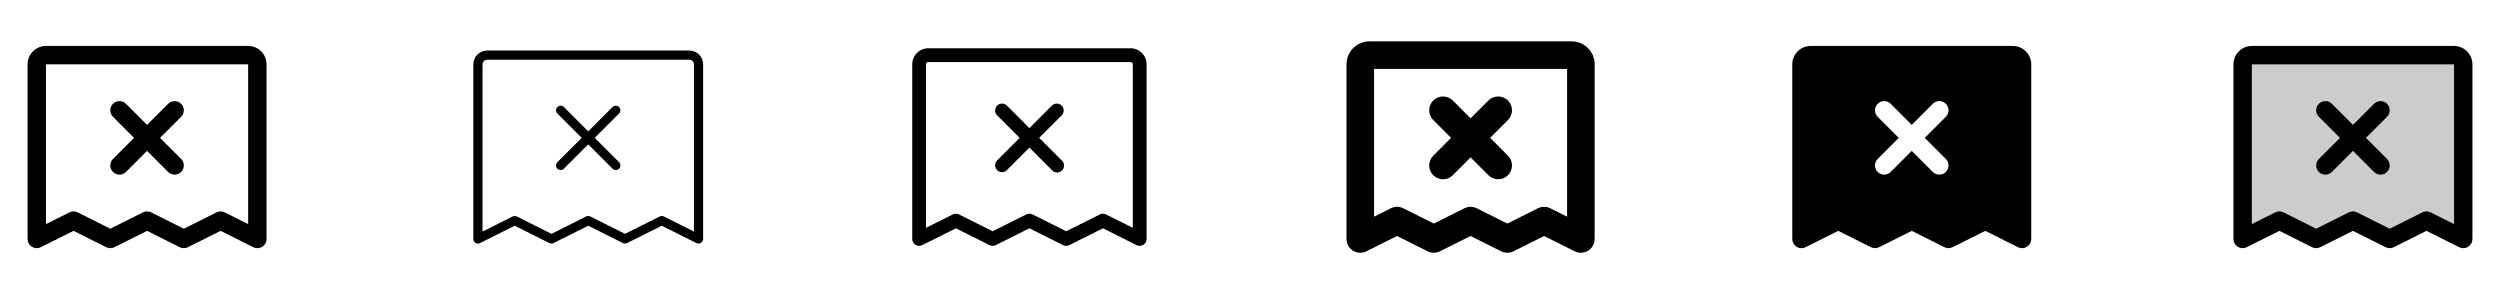 <svg width="272" height="32" viewBox="0 0 272 32" fill="none" xmlns="http://www.w3.org/2000/svg">
<g clip-path="url(#clip0_17_7599)">
<path d="M27 5H5C4.47 5 3.961 5.211 3.586 5.586C3.211 5.961 3 6.47 3 7V26C3 26.17 3.044 26.338 3.127 26.487C3.21 26.636 3.33 26.761 3.475 26.85C3.62 26.94 3.785 26.991 3.955 26.998C4.126 27.006 4.295 26.97 4.447 26.894L8 25.117L11.553 26.894C11.691 26.963 11.845 27 12 27C12.155 27 12.309 26.963 12.447 26.894L16 25.117L19.552 26.894C19.691 26.963 19.845 27 20 27C20.155 27 20.309 26.963 20.448 26.894L24 25.117L27.552 26.894C27.705 26.97 27.874 27.006 28.045 26.998C28.215 26.991 28.38 26.94 28.525 26.85C28.67 26.761 28.79 26.636 28.873 26.487C28.956 26.338 29 26.17 29 26V7C29 6.47 28.789 5.961 28.414 5.586C28.039 5.211 27.53 5 27 5ZM27 24.383L24.448 23.105C24.309 23.035 24.155 22.999 24 22.999C23.845 22.999 23.691 23.035 23.552 23.105L20 24.883L16.448 23.105C16.309 23.035 16.155 22.999 16 22.999C15.845 22.999 15.691 23.035 15.553 23.105L12 24.883L8.447 23.105C8.309 23.035 8.155 22.999 8 22.999C7.845 22.999 7.691 23.035 7.553 23.105L5 24.383V7H27V24.383ZM12.293 17.293L14.586 15L12.293 12.707C12.105 12.52 11.999 12.265 11.999 12C11.999 11.735 12.105 11.48 12.293 11.293C12.48 11.105 12.735 10.999 13 10.999C13.265 10.999 13.52 11.105 13.707 11.293L16 13.586L18.293 11.293C18.385 11.2 18.496 11.126 18.617 11.076C18.738 11.025 18.869 10.999 19 10.999C19.131 10.999 19.262 11.025 19.383 11.076C19.504 11.126 19.615 11.2 19.707 11.293C19.8 11.385 19.874 11.496 19.924 11.617C19.975 11.739 20.001 11.869 20.001 12C20.001 12.131 19.975 12.261 19.924 12.383C19.874 12.504 19.8 12.615 19.707 12.707L17.414 15L19.707 17.293C19.8 17.385 19.874 17.496 19.924 17.617C19.975 17.738 20.001 17.869 20.001 18C20.001 18.131 19.975 18.262 19.924 18.383C19.874 18.504 19.8 18.615 19.707 18.707C19.615 18.8 19.504 18.874 19.383 18.924C19.262 18.975 19.131 19.001 19 19.001C18.869 19.001 18.738 18.975 18.617 18.924C18.496 18.874 18.385 18.8 18.293 18.707L16 16.414L13.707 18.707C13.615 18.8 13.504 18.874 13.383 18.924C13.261 18.975 13.131 19.001 13 19.001C12.869 19.001 12.739 18.975 12.617 18.924C12.496 18.874 12.385 18.8 12.293 18.707C12.2 18.615 12.126 18.504 12.076 18.383C12.025 18.262 11.999 18.131 11.999 18C11.999 17.869 12.025 17.738 12.076 17.617C12.126 17.496 12.2 17.385 12.293 17.293Z" fill="currentColor"/>
<path d="M75 5.5H53C52.602 5.5 52.221 5.658 51.939 5.939C51.658 6.221 51.5 6.602 51.5 7V26C51.5 26.085 51.522 26.169 51.563 26.244C51.605 26.318 51.664 26.381 51.737 26.426C51.81 26.471 51.892 26.496 51.978 26.5C52.063 26.504 52.148 26.486 52.224 26.448L56 24.559L59.776 26.448C59.846 26.482 59.922 26.5 60 26.5C60.078 26.5 60.154 26.482 60.224 26.448L64 24.559L67.776 26.448C67.846 26.482 67.922 26.5 68 26.5C68.078 26.5 68.154 26.482 68.224 26.448L72 24.559L75.776 26.448C75.846 26.482 75.922 26.5 76 26.5C76.133 26.5 76.26 26.447 76.354 26.354C76.447 26.26 76.5 26.133 76.5 26V7C76.5 6.602 76.342 6.221 76.061 5.939C75.779 5.658 75.398 5.5 75 5.5ZM75.5 25.191L72.224 23.552C72.154 23.518 72.078 23.5 72 23.5C71.922 23.5 71.846 23.518 71.776 23.552L68 25.441L64.224 23.552C64.154 23.518 64.078 23.5 64 23.5C63.922 23.5 63.846 23.518 63.776 23.552L60 25.441L56.224 23.552C56.154 23.518 56.078 23.5 56 23.5C55.922 23.5 55.846 23.518 55.776 23.552L52.5 25.191V7C52.5 6.867 52.553 6.74 52.646 6.646C52.74 6.553 52.867 6.5 53 6.5H75C75.133 6.5 75.26 6.553 75.354 6.646C75.447 6.74 75.5 6.867 75.5 7V25.191ZM67.354 12.354L64.707 15L67.354 17.646C67.448 17.74 67.5 17.867 67.5 18C67.5 18.133 67.448 18.26 67.354 18.354C67.26 18.448 67.133 18.5 67 18.5C66.867 18.5 66.74 18.448 66.646 18.354L64 15.707L61.354 18.354C61.26 18.448 61.133 18.5 61 18.5C60.867 18.5 60.74 18.448 60.646 18.354C60.552 18.26 60.5 18.133 60.5 18C60.5 17.867 60.552 17.74 60.646 17.646L63.292 15L60.646 12.354C60.552 12.26 60.5 12.133 60.5 12C60.5 11.867 60.552 11.74 60.646 11.646C60.74 11.552 60.867 11.5 61 11.5C61.133 11.5 61.26 11.552 61.354 11.646L64 14.293L66.646 11.646C66.693 11.6 66.748 11.563 66.809 11.538C66.869 11.513 66.934 11.5 67 11.5C67.066 11.5 67.131 11.513 67.191 11.538C67.252 11.563 67.307 11.6 67.354 11.646C67.4 11.693 67.437 11.748 67.462 11.809C67.487 11.869 67.5 11.934 67.5 12C67.5 12.066 67.487 12.131 67.462 12.191C67.437 12.252 67.4 12.307 67.354 12.354Z" fill="currentColor"/>
<path d="M123 5.25H101C100.536 5.25 100.091 5.434 99.763 5.763C99.434 6.091 99.25 6.536 99.25 7V26C99.25 26.128 99.283 26.253 99.345 26.365C99.407 26.477 99.497 26.571 99.605 26.638C99.714 26.705 99.838 26.744 99.966 26.749C100.094 26.755 100.221 26.728 100.335 26.671L104 24.839L107.665 26.671C107.769 26.723 107.884 26.75 108 26.75C108.116 26.75 108.231 26.723 108.335 26.671L112 24.839L115.665 26.671C115.769 26.723 115.884 26.75 116 26.75C116.116 26.75 116.231 26.723 116.335 26.671L120 24.839L123.665 26.671C123.769 26.723 123.884 26.75 124 26.75C124.139 26.75 124.276 26.711 124.394 26.637C124.503 26.57 124.592 26.477 124.655 26.365C124.717 26.253 124.75 26.128 124.75 26V7C124.75 6.536 124.566 6.091 124.237 5.763C123.909 5.434 123.464 5.25 123 5.25ZM123.25 24.786L120.335 23.329C120.231 23.277 120.116 23.25 120 23.25C119.884 23.25 119.769 23.277 119.665 23.329L116 25.161L112.335 23.329C112.231 23.277 112.116 23.25 112 23.25C111.884 23.25 111.769 23.277 111.665 23.329L108 25.161L104.335 23.329C104.231 23.277 104.116 23.25 104 23.25C103.884 23.25 103.769 23.277 103.665 23.329L100.75 24.786V7C100.75 6.934 100.776 6.87 100.823 6.823C100.87 6.776 100.934 6.75 101 6.75H123C123.066 6.75 123.13 6.776 123.177 6.823C123.224 6.87 123.25 6.934 123.25 7V24.786ZM115.53 12.536L113.06 15L115.53 17.47C115.604 17.539 115.663 17.622 115.704 17.713C115.745 17.805 115.767 17.905 115.769 18.006C115.77 18.106 115.752 18.206 115.714 18.3C115.676 18.393 115.62 18.478 115.549 18.549C115.478 18.62 115.393 18.676 115.3 18.714C115.206 18.752 115.106 18.77 115.005 18.769C114.905 18.767 114.805 18.745 114.713 18.704C114.621 18.663 114.539 18.604 114.47 18.53L112 16.06L109.53 18.53C109.388 18.663 109.2 18.735 109.005 18.731C108.811 18.728 108.626 18.649 108.488 18.512C108.351 18.374 108.272 18.189 108.269 17.994C108.265 17.8 108.338 17.612 108.47 17.47L110.94 15L108.47 12.53C108.338 12.388 108.265 12.2 108.269 12.005C108.272 11.811 108.351 11.626 108.488 11.488C108.626 11.351 108.811 11.272 109.005 11.269C109.2 11.265 109.388 11.338 109.53 11.47L112 13.94L114.47 11.47C114.612 11.338 114.8 11.265 114.995 11.269C115.189 11.272 115.374 11.351 115.512 11.488C115.649 11.626 115.728 11.811 115.731 12.005C115.735 12.2 115.662 12.388 115.53 12.53V12.536Z" fill="currentColor"/>
<path d="M171 4.5H149C148.337 4.5 147.701 4.763 147.232 5.232C146.763 5.701 146.5 6.337 146.5 7V26C146.5 26.256 146.565 26.507 146.69 26.73C146.815 26.954 146.994 27.142 147.212 27.276C147.429 27.41 147.678 27.487 147.933 27.498C148.188 27.51 148.443 27.456 148.671 27.341L152 25.677L155.329 27.341C155.537 27.445 155.767 27.5 156 27.5C156.233 27.5 156.463 27.445 156.671 27.341L160 25.677L163.329 27.341C163.537 27.445 163.767 27.5 164 27.5C164.233 27.5 164.463 27.445 164.671 27.341L168 25.677L171.329 27.341C171.557 27.456 171.812 27.51 172.067 27.498C172.322 27.487 172.571 27.41 172.788 27.276C173.006 27.142 173.185 26.954 173.31 26.73C173.435 26.507 173.5 26.256 173.5 26V7C173.5 6.337 173.237 5.701 172.768 5.232C172.299 4.763 171.663 4.5 171 4.5ZM170.5 23.573L168.671 22.659C168.463 22.555 168.233 22.5 168 22.5C167.767 22.5 167.537 22.555 167.329 22.659L164 24.323L160.671 22.659C160.463 22.555 160.233 22.5 160 22.5C159.767 22.5 159.537 22.555 159.329 22.659L156 24.323L152.671 22.659C152.463 22.555 152.233 22.5 152 22.5C151.767 22.5 151.537 22.555 151.329 22.659L149.5 23.573V7.5H170.5V23.573ZM155.939 16.939L157.875 15L155.939 13.061C155.799 12.922 155.689 12.756 155.613 12.574C155.538 12.392 155.499 12.196 155.499 11.999C155.499 11.6 155.657 11.218 155.939 10.936C156.221 10.655 156.603 10.496 157.001 10.496C157.4 10.496 157.782 10.655 158.064 10.936L160 12.875L161.939 10.935C162.221 10.653 162.603 10.495 163.001 10.495C163.4 10.495 163.782 10.653 164.064 10.935C164.346 11.217 164.504 11.599 164.504 11.998C164.504 12.396 164.346 12.778 164.064 13.06L162.125 15L164.065 16.939C164.347 17.221 164.505 17.603 164.505 18.001C164.505 18.4 164.347 18.782 164.065 19.064C163.783 19.346 163.401 19.504 163.003 19.504C162.604 19.504 162.222 19.346 161.94 19.064L160 17.125L158.061 19.065C157.779 19.347 157.397 19.505 156.999 19.505C156.6 19.505 156.218 19.347 155.936 19.065C155.654 18.783 155.496 18.401 155.496 18.003C155.496 17.604 155.654 17.222 155.936 16.94L155.939 16.939Z" fill="currentColor"/>
<path d="M219 5H197C196.47 5 195.961 5.211 195.586 5.586C195.211 5.961 195 6.47 195 7V26C195 26.17 195.044 26.338 195.127 26.487C195.21 26.636 195.33 26.761 195.475 26.85C195.62 26.94 195.785 26.991 195.955 26.998C196.126 27.006 196.295 26.97 196.448 26.894L200 25.117L203.552 26.894C203.691 26.963 203.845 27 204 27C204.155 27 204.309 26.963 204.448 26.894L208 25.117L211.552 26.894C211.691 26.963 211.845 27 212 27C212.155 27 212.309 26.963 212.448 26.894L216 25.117L219.552 26.894C219.705 26.97 219.874 27.006 220.045 26.998C220.215 26.991 220.38 26.94 220.525 26.85C220.67 26.761 220.79 26.636 220.873 26.487C220.956 26.338 221 26.17 221 26V7C221 6.47 220.789 5.961 220.414 5.586C220.039 5.211 219.53 5 219 5ZM211.708 17.293C211.8 17.385 211.874 17.496 211.924 17.617C211.975 17.738 212.001 17.869 212.001 18C212.001 18.131 211.975 18.262 211.924 18.383C211.874 18.504 211.8 18.615 211.708 18.707C211.615 18.8 211.504 18.874 211.383 18.924C211.262 18.975 211.131 19.001 211 19.001C210.869 19.001 210.738 18.975 210.617 18.924C210.496 18.874 210.385 18.8 210.292 18.707L208 16.414L205.708 18.707C205.615 18.8 205.504 18.874 205.383 18.924C205.262 18.975 205.131 19.001 205 19.001C204.869 19.001 204.738 18.975 204.617 18.924C204.496 18.874 204.385 18.8 204.292 18.707C204.2 18.615 204.126 18.504 204.076 18.383C204.025 18.262 203.999 18.131 203.999 18C203.999 17.869 204.025 17.738 204.076 17.617C204.126 17.496 204.2 17.385 204.292 17.293L206.586 15L204.292 12.707C204.105 12.52 203.999 12.265 203.999 12C203.999 11.735 204.105 11.48 204.292 11.293C204.48 11.105 204.735 10.999 205 10.999C205.265 10.999 205.52 11.105 205.708 11.293L208 13.586L210.292 11.293C210.385 11.2 210.496 11.126 210.617 11.076C210.738 11.025 210.869 10.999 211 10.999C211.131 10.999 211.262 11.025 211.383 11.076C211.504 11.126 211.615 11.2 211.708 11.293C211.8 11.385 211.874 11.496 211.924 11.617C211.975 11.739 212.001 11.869 212.001 12C212.001 12.131 211.975 12.261 211.924 12.383C211.874 12.504 211.8 12.615 211.708 12.707L209.414 15L211.708 17.293Z" fill="currentColor"/>
<path opacity="0.2" d="M268 7V26L264 24L260 26L256 24L252 26L248 24L244 26V7C244 6.735 244.105 6.48 244.293 6.293C244.48 6.105 244.735 6 245 6H267C267.265 6 267.52 6.105 267.707 6.293C267.895 6.48 268 6.735 268 7Z" fill="currentColor"/>
<path d="M267 5H245C244.47 5 243.961 5.211 243.586 5.586C243.211 5.961 243 6.47 243 7V26C243 26.17 243.044 26.338 243.127 26.487C243.21 26.636 243.33 26.761 243.475 26.85C243.62 26.94 243.785 26.991 243.955 26.998C244.126 27.006 244.295 26.97 244.448 26.894L248 25.117L251.552 26.894C251.691 26.963 251.845 27 252 27C252.155 27 252.309 26.963 252.448 26.894L256 25.117L259.552 26.894C259.691 26.963 259.845 27 260 27C260.155 27 260.309 26.963 260.448 26.894L264 25.117L267.552 26.894C267.705 26.97 267.874 27.006 268.045 26.998C268.215 26.991 268.38 26.94 268.525 26.85C268.67 26.761 268.79 26.636 268.873 26.487C268.956 26.338 269 26.17 269 26V7C269 6.47 268.789 5.961 268.414 5.586C268.039 5.211 267.53 5 267 5ZM267 24.383L264.448 23.105C264.309 23.035 264.155 22.999 264 22.999C263.845 22.999 263.691 23.035 263.552 23.105L260 24.883L256.448 23.105C256.309 23.035 256.155 22.999 256 22.999C255.845 22.999 255.691 23.035 255.552 23.105L252 24.883L248.448 23.105C248.309 23.035 248.155 22.999 248 22.999C247.845 22.999 247.691 23.035 247.552 23.105L245 24.383V7H267V24.383ZM252.292 17.293L254.586 15L252.292 12.707C252.105 12.52 251.999 12.265 251.999 12C251.999 11.735 252.105 11.48 252.292 11.293C252.48 11.105 252.735 10.999 253 10.999C253.265 10.999 253.52 11.105 253.708 11.293L256 13.586L258.292 11.293C258.385 11.2 258.496 11.126 258.617 11.076C258.738 11.025 258.869 10.999 259 10.999C259.131 10.999 259.262 11.025 259.383 11.076C259.504 11.126 259.615 11.2 259.708 11.293C259.8 11.385 259.874 11.496 259.924 11.617C259.975 11.739 260.001 11.869 260.001 12C260.001 12.131 259.975 12.261 259.924 12.383C259.874 12.504 259.8 12.615 259.708 12.707L257.414 15L259.708 17.293C259.8 17.385 259.874 17.496 259.924 17.617C259.975 17.738 260.001 17.869 260.001 18C260.001 18.131 259.975 18.262 259.924 18.383C259.874 18.504 259.8 18.615 259.708 18.707C259.615 18.8 259.504 18.874 259.383 18.924C259.262 18.975 259.131 19.001 259 19.001C258.869 19.001 258.738 18.975 258.617 18.924C258.496 18.874 258.385 18.8 258.292 18.707L256 16.414L253.708 18.707C253.615 18.8 253.504 18.874 253.383 18.924C253.262 18.975 253.131 19.001 253 19.001C252.869 19.001 252.738 18.975 252.617 18.924C252.496 18.874 252.385 18.8 252.292 18.707C252.2 18.615 252.126 18.504 252.076 18.383C252.025 18.262 251.999 18.131 251.999 18C251.999 17.869 252.025 17.738 252.076 17.617C252.126 17.496 252.2 17.385 252.292 17.293Z" fill="currentColor"/>
</g>
<defs>
<clipPath id="clip0_17_7599">
<rect width="272" height="32" rx="5" fill="white"/>
</clipPath>
</defs>
</svg>

